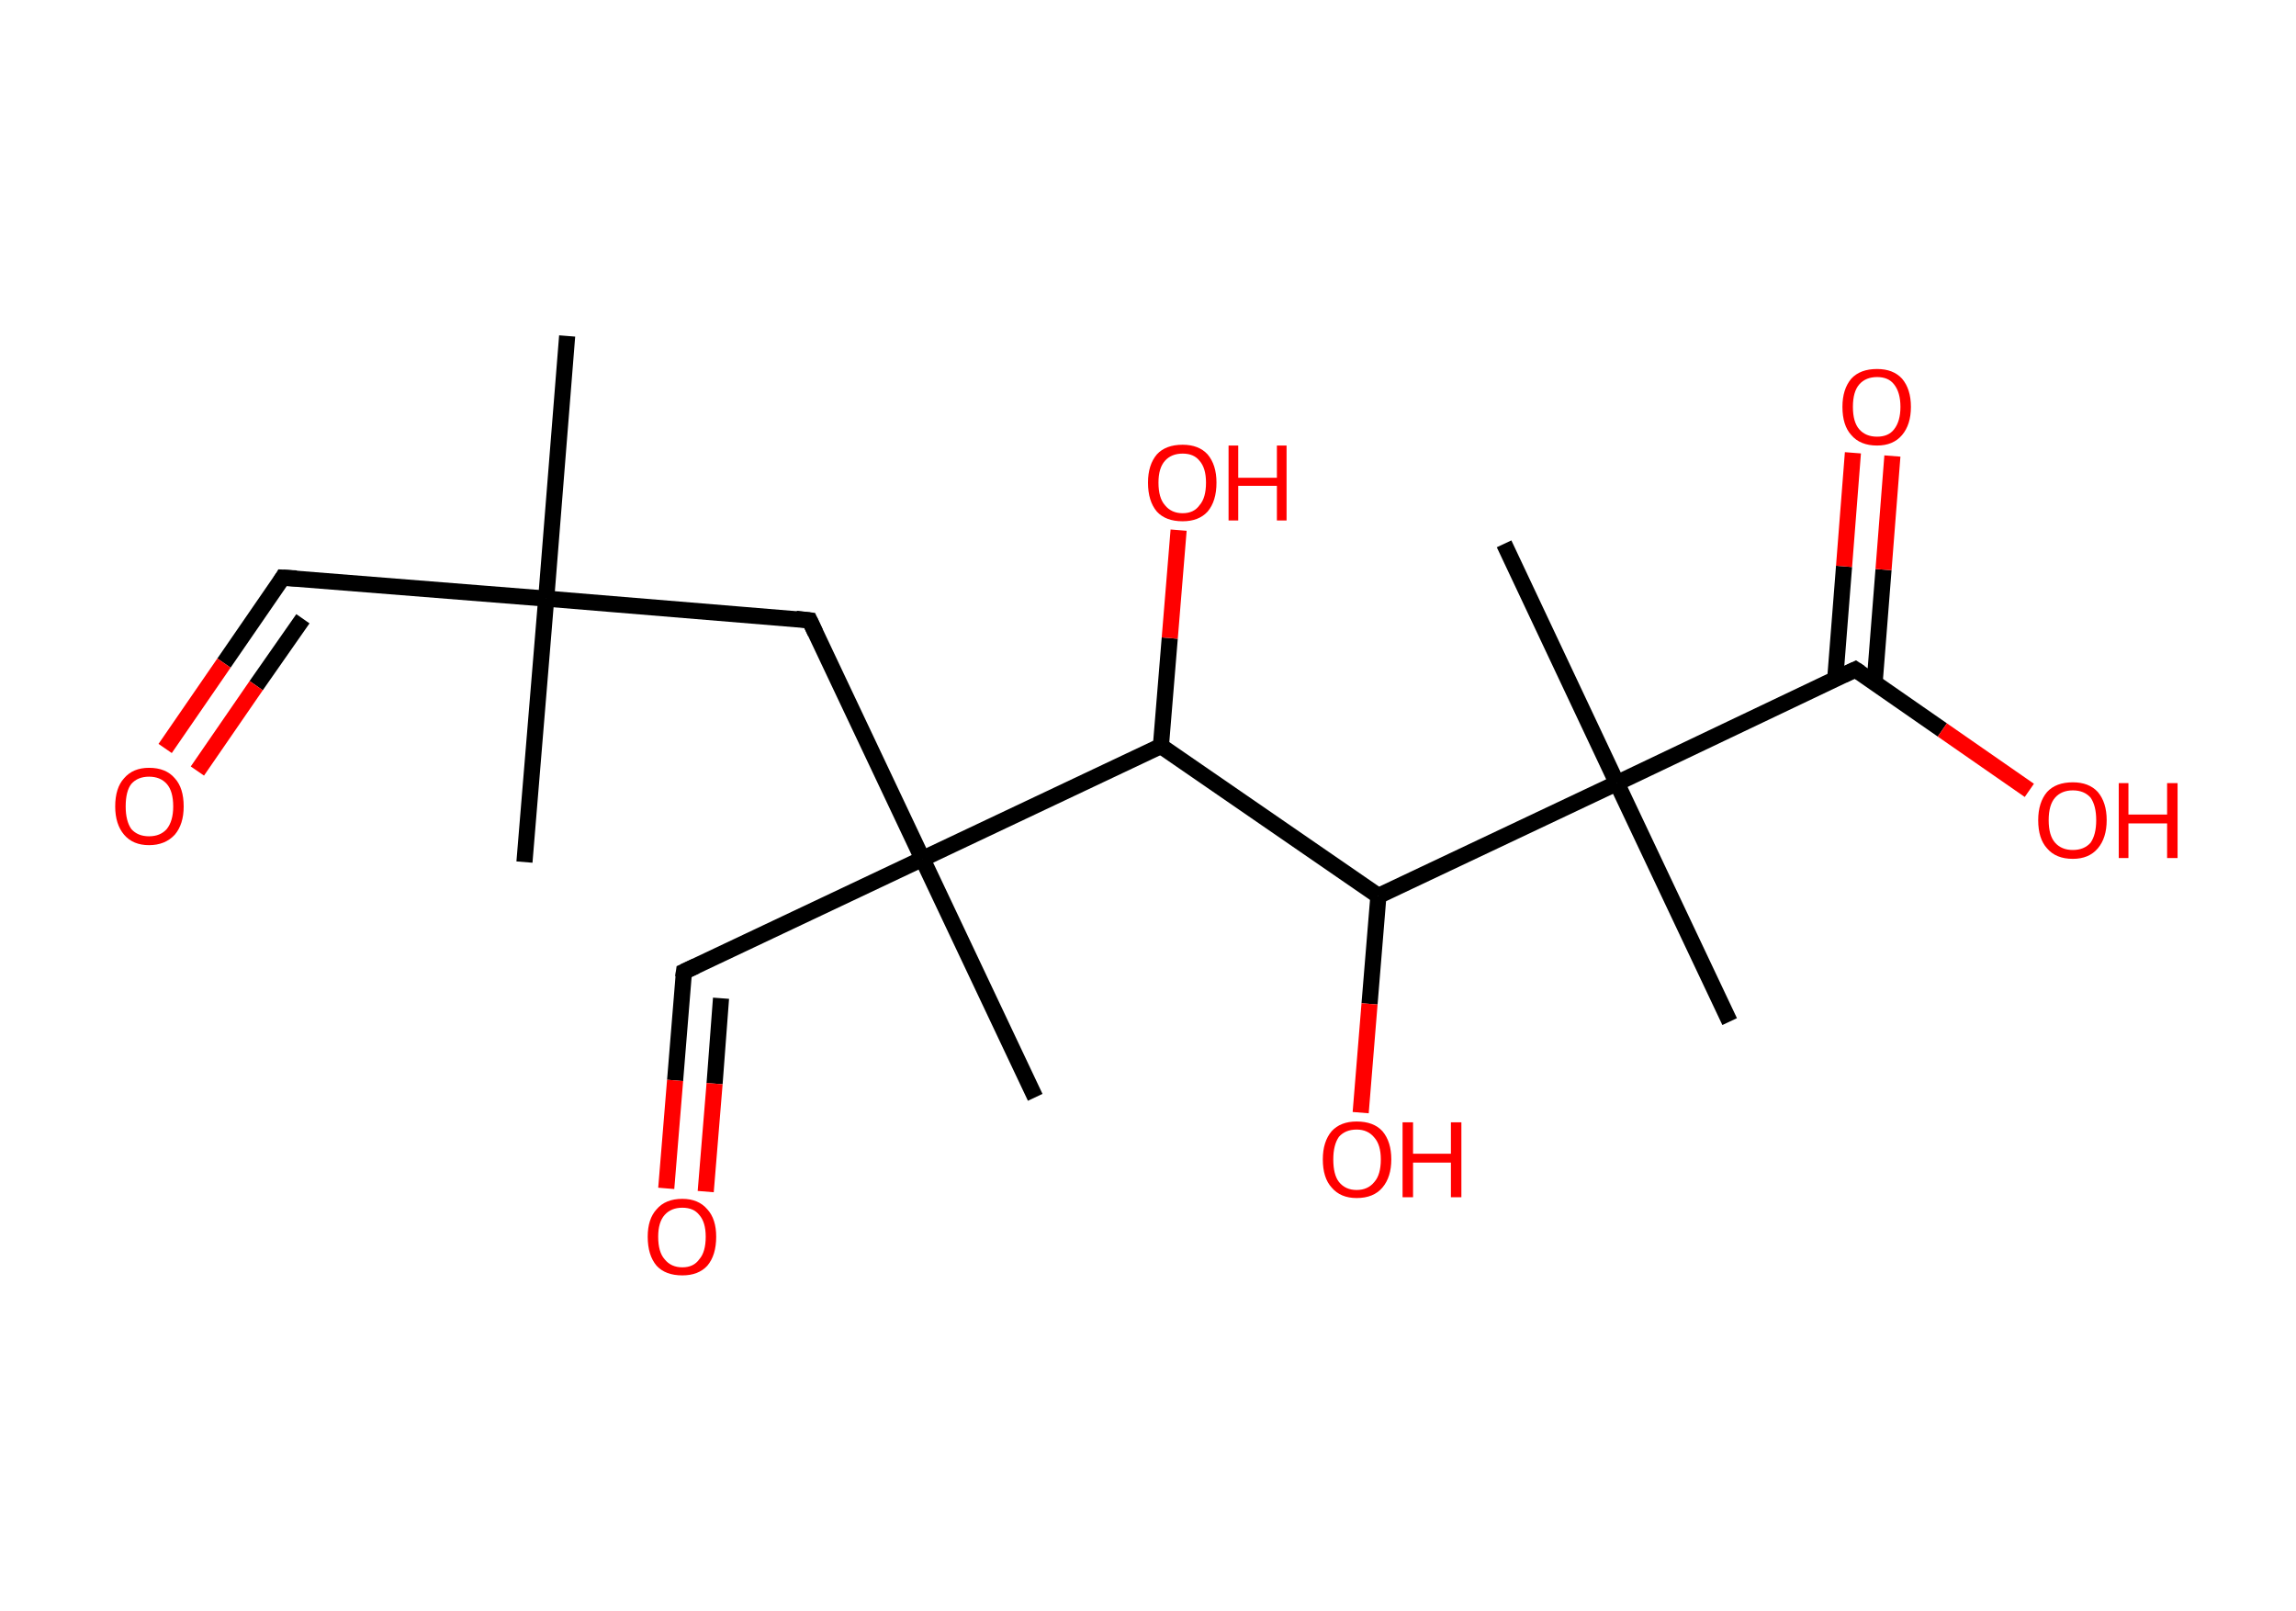 <?xml version='1.0' encoding='ASCII' standalone='yes'?>
<svg xmlns="http://www.w3.org/2000/svg" xmlns:rdkit="http://www.rdkit.org/xml" xmlns:xlink="http://www.w3.org/1999/xlink" version="1.1" baseProfile="full" xml:space="preserve" width="285px" height="200px" viewBox="0 0 285 200">
<!-- END OF HEADER -->
<rect style="opacity:1.0;fill:#FFFFFF;stroke:none" width="285.0" height="200.0" x="0.0" y="0.0"> </rect>
<path class="bond-0 atom-0 atom-1" d="M 70.4,41.7 L 67.8,74.3" style="fill:none;fill-rule:evenodd;stroke:#000000;stroke-width:2.0px;stroke-linecap:butt;stroke-linejoin:miter;stroke-opacity:1"/>
<path class="bond-1 atom-1 atom-2" d="M 67.8,74.3 L 65.1,107.0" style="fill:none;fill-rule:evenodd;stroke:#000000;stroke-width:2.0px;stroke-linecap:butt;stroke-linejoin:miter;stroke-opacity:1"/>
<path class="bond-2 atom-1 atom-3" d="M 67.8,74.3 L 35.1,71.7" style="fill:none;fill-rule:evenodd;stroke:#000000;stroke-width:2.0px;stroke-linecap:butt;stroke-linejoin:miter;stroke-opacity:1"/>
<path class="bond-3 atom-3 atom-4" d="M 35.1,71.7 L 27.8,82.3" style="fill:none;fill-rule:evenodd;stroke:#000000;stroke-width:2.0px;stroke-linecap:butt;stroke-linejoin:miter;stroke-opacity:1"/>
<path class="bond-3 atom-3 atom-4" d="M 27.8,82.3 L 20.5,92.9" style="fill:none;fill-rule:evenodd;stroke:#FF0000;stroke-width:2.0px;stroke-linecap:butt;stroke-linejoin:miter;stroke-opacity:1"/>
<path class="bond-3 atom-3 atom-4" d="M 37.6,76.8 L 31.8,85.1" style="fill:none;fill-rule:evenodd;stroke:#000000;stroke-width:2.0px;stroke-linecap:butt;stroke-linejoin:miter;stroke-opacity:1"/>
<path class="bond-3 atom-3 atom-4" d="M 31.8,85.1 L 24.5,95.7" style="fill:none;fill-rule:evenodd;stroke:#FF0000;stroke-width:2.0px;stroke-linecap:butt;stroke-linejoin:miter;stroke-opacity:1"/>
<path class="bond-4 atom-1 atom-5" d="M 67.8,74.3 L 100.5,77.0" style="fill:none;fill-rule:evenodd;stroke:#000000;stroke-width:2.0px;stroke-linecap:butt;stroke-linejoin:miter;stroke-opacity:1"/>
<path class="bond-5 atom-5 atom-6" d="M 100.5,77.0 L 114.5,106.6" style="fill:none;fill-rule:evenodd;stroke:#000000;stroke-width:2.0px;stroke-linecap:butt;stroke-linejoin:miter;stroke-opacity:1"/>
<path class="bond-6 atom-6 atom-7" d="M 114.5,106.6 L 128.5,136.2" style="fill:none;fill-rule:evenodd;stroke:#000000;stroke-width:2.0px;stroke-linecap:butt;stroke-linejoin:miter;stroke-opacity:1"/>
<path class="bond-7 atom-6 atom-8" d="M 114.5,106.6 L 84.9,120.6" style="fill:none;fill-rule:evenodd;stroke:#000000;stroke-width:2.0px;stroke-linecap:butt;stroke-linejoin:miter;stroke-opacity:1"/>
<path class="bond-8 atom-8 atom-9" d="M 84.9,120.6 L 83.8,134.1" style="fill:none;fill-rule:evenodd;stroke:#000000;stroke-width:2.0px;stroke-linecap:butt;stroke-linejoin:miter;stroke-opacity:1"/>
<path class="bond-8 atom-8 atom-9" d="M 83.8,134.1 L 82.7,147.5" style="fill:none;fill-rule:evenodd;stroke:#FF0000;stroke-width:2.0px;stroke-linecap:butt;stroke-linejoin:miter;stroke-opacity:1"/>
<path class="bond-8 atom-8 atom-9" d="M 89.5,123.9 L 88.7,134.5" style="fill:none;fill-rule:evenodd;stroke:#000000;stroke-width:2.0px;stroke-linecap:butt;stroke-linejoin:miter;stroke-opacity:1"/>
<path class="bond-8 atom-8 atom-9" d="M 88.7,134.5 L 87.6,147.9" style="fill:none;fill-rule:evenodd;stroke:#FF0000;stroke-width:2.0px;stroke-linecap:butt;stroke-linejoin:miter;stroke-opacity:1"/>
<path class="bond-9 atom-6 atom-10" d="M 114.5,106.6 L 144.1,92.6" style="fill:none;fill-rule:evenodd;stroke:#000000;stroke-width:2.0px;stroke-linecap:butt;stroke-linejoin:miter;stroke-opacity:1"/>
<path class="bond-10 atom-10 atom-11" d="M 144.1,92.6 L 145.2,79.2" style="fill:none;fill-rule:evenodd;stroke:#000000;stroke-width:2.0px;stroke-linecap:butt;stroke-linejoin:miter;stroke-opacity:1"/>
<path class="bond-10 atom-10 atom-11" d="M 145.2,79.2 L 146.3,65.8" style="fill:none;fill-rule:evenodd;stroke:#FF0000;stroke-width:2.0px;stroke-linecap:butt;stroke-linejoin:miter;stroke-opacity:1"/>
<path class="bond-11 atom-10 atom-12" d="M 144.1,92.6 L 171.1,111.2" style="fill:none;fill-rule:evenodd;stroke:#000000;stroke-width:2.0px;stroke-linecap:butt;stroke-linejoin:miter;stroke-opacity:1"/>
<path class="bond-12 atom-12 atom-13" d="M 171.1,111.2 L 170.0,124.6" style="fill:none;fill-rule:evenodd;stroke:#000000;stroke-width:2.0px;stroke-linecap:butt;stroke-linejoin:miter;stroke-opacity:1"/>
<path class="bond-12 atom-12 atom-13" d="M 170.0,124.6 L 168.9,138.1" style="fill:none;fill-rule:evenodd;stroke:#FF0000;stroke-width:2.0px;stroke-linecap:butt;stroke-linejoin:miter;stroke-opacity:1"/>
<path class="bond-13 atom-12 atom-14" d="M 171.1,111.2 L 200.7,97.2" style="fill:none;fill-rule:evenodd;stroke:#000000;stroke-width:2.0px;stroke-linecap:butt;stroke-linejoin:miter;stroke-opacity:1"/>
<path class="bond-14 atom-14 atom-15" d="M 200.7,97.2 L 186.7,67.5" style="fill:none;fill-rule:evenodd;stroke:#000000;stroke-width:2.0px;stroke-linecap:butt;stroke-linejoin:miter;stroke-opacity:1"/>
<path class="bond-15 atom-14 atom-16" d="M 200.7,97.2 L 214.7,126.8" style="fill:none;fill-rule:evenodd;stroke:#000000;stroke-width:2.0px;stroke-linecap:butt;stroke-linejoin:miter;stroke-opacity:1"/>
<path class="bond-16 atom-14 atom-17" d="M 200.7,97.2 L 230.3,83.1" style="fill:none;fill-rule:evenodd;stroke:#000000;stroke-width:2.0px;stroke-linecap:butt;stroke-linejoin:miter;stroke-opacity:1"/>
<path class="bond-17 atom-17 atom-18" d="M 232.7,84.7 L 233.8,70.7" style="fill:none;fill-rule:evenodd;stroke:#000000;stroke-width:2.0px;stroke-linecap:butt;stroke-linejoin:miter;stroke-opacity:1"/>
<path class="bond-17 atom-17 atom-18" d="M 233.8,70.7 L 234.9,56.6" style="fill:none;fill-rule:evenodd;stroke:#FF0000;stroke-width:2.0px;stroke-linecap:butt;stroke-linejoin:miter;stroke-opacity:1"/>
<path class="bond-17 atom-17 atom-18" d="M 227.8,84.3 L 228.9,70.3" style="fill:none;fill-rule:evenodd;stroke:#000000;stroke-width:2.0px;stroke-linecap:butt;stroke-linejoin:miter;stroke-opacity:1"/>
<path class="bond-17 atom-17 atom-18" d="M 228.9,70.3 L 230.0,56.2" style="fill:none;fill-rule:evenodd;stroke:#FF0000;stroke-width:2.0px;stroke-linecap:butt;stroke-linejoin:miter;stroke-opacity:1"/>
<path class="bond-18 atom-17 atom-19" d="M 230.3,83.1 L 241.1,90.6" style="fill:none;fill-rule:evenodd;stroke:#000000;stroke-width:2.0px;stroke-linecap:butt;stroke-linejoin:miter;stroke-opacity:1"/>
<path class="bond-18 atom-17 atom-19" d="M 241.1,90.6 L 251.9,98.1" style="fill:none;fill-rule:evenodd;stroke:#FF0000;stroke-width:2.0px;stroke-linecap:butt;stroke-linejoin:miter;stroke-opacity:1"/>
<path d="M 36.8,71.8 L 35.1,71.7 L 34.8,72.2" style="fill:none;stroke:#000000;stroke-width:2.0px;stroke-linecap:butt;stroke-linejoin:miter;stroke-opacity:1;"/>
<path d="M 98.8,76.8 L 100.5,77.0 L 101.2,78.5" style="fill:none;stroke:#000000;stroke-width:2.0px;stroke-linecap:butt;stroke-linejoin:miter;stroke-opacity:1;"/>
<path d="M 86.4,119.9 L 84.9,120.6 L 84.8,121.3" style="fill:none;stroke:#000000;stroke-width:2.0px;stroke-linecap:butt;stroke-linejoin:miter;stroke-opacity:1;"/>
<path d="M 228.8,83.8 L 230.3,83.1 L 230.9,83.5" style="fill:none;stroke:#000000;stroke-width:2.0px;stroke-linecap:butt;stroke-linejoin:miter;stroke-opacity:1;"/>
<path class="atom-4" d="M 14.3 100.1 Q 14.3 97.8, 15.4 96.6 Q 16.5 95.3, 18.5 95.3 Q 20.6 95.3, 21.7 96.6 Q 22.8 97.8, 22.8 100.1 Q 22.8 102.3, 21.7 103.6 Q 20.5 104.9, 18.5 104.9 Q 16.5 104.9, 15.4 103.6 Q 14.3 102.3, 14.3 100.1 M 18.5 103.8 Q 19.9 103.8, 20.7 102.9 Q 21.5 101.9, 21.5 100.1 Q 21.5 98.2, 20.7 97.3 Q 19.9 96.4, 18.5 96.4 Q 17.1 96.4, 16.3 97.3 Q 15.6 98.2, 15.6 100.1 Q 15.6 101.9, 16.3 102.9 Q 17.1 103.8, 18.5 103.8 " fill="#FF0000"/>
<path class="atom-9" d="M 80.4 153.5 Q 80.4 151.3, 81.5 150.1 Q 82.6 148.8, 84.7 148.8 Q 86.7 148.8, 87.8 150.1 Q 88.9 151.3, 88.9 153.5 Q 88.9 155.8, 87.8 157.1 Q 86.7 158.3, 84.7 158.3 Q 82.6 158.3, 81.5 157.1 Q 80.4 155.8, 80.4 153.5 M 84.7 157.3 Q 86.1 157.3, 86.8 156.3 Q 87.6 155.4, 87.6 153.5 Q 87.6 151.7, 86.8 150.8 Q 86.1 149.9, 84.7 149.9 Q 83.3 149.9, 82.5 150.8 Q 81.7 151.7, 81.7 153.5 Q 81.7 155.4, 82.5 156.3 Q 83.3 157.3, 84.7 157.3 " fill="#FF0000"/>
<path class="atom-11" d="M 142.5 59.9 Q 142.5 57.7, 143.6 56.4 Q 144.7 55.2, 146.8 55.2 Q 148.8 55.2, 149.9 56.4 Q 151.0 57.7, 151.0 59.9 Q 151.0 62.2, 149.9 63.5 Q 148.8 64.7, 146.8 64.7 Q 144.7 64.7, 143.6 63.5 Q 142.5 62.2, 142.5 59.9 M 146.8 63.7 Q 148.2 63.7, 148.9 62.7 Q 149.7 61.8, 149.7 59.9 Q 149.7 58.1, 148.9 57.2 Q 148.2 56.3, 146.8 56.3 Q 145.4 56.3, 144.6 57.2 Q 143.8 58.1, 143.8 59.9 Q 143.8 61.8, 144.6 62.7 Q 145.4 63.7, 146.8 63.7 " fill="#FF0000"/>
<path class="atom-11" d="M 152.5 55.3 L 153.7 55.3 L 153.7 59.3 L 158.5 59.3 L 158.5 55.3 L 159.7 55.3 L 159.7 64.6 L 158.5 64.6 L 158.5 60.3 L 153.7 60.3 L 153.7 64.6 L 152.5 64.6 L 152.5 55.3 " fill="#FF0000"/>
<path class="atom-13" d="M 164.2 143.9 Q 164.2 141.7, 165.3 140.4 Q 166.4 139.2, 168.4 139.2 Q 170.5 139.2, 171.6 140.4 Q 172.7 141.7, 172.7 143.9 Q 172.7 146.1, 171.6 147.4 Q 170.5 148.7, 168.4 148.7 Q 166.4 148.7, 165.3 147.4 Q 164.2 146.2, 164.2 143.9 M 168.4 147.7 Q 169.8 147.7, 170.6 146.7 Q 171.4 145.8, 171.4 143.9 Q 171.4 142.1, 170.6 141.2 Q 169.8 140.2, 168.4 140.2 Q 167.0 140.2, 166.2 141.1 Q 165.5 142.1, 165.5 143.9 Q 165.5 145.8, 166.2 146.7 Q 167.0 147.7, 168.4 147.7 " fill="#FF0000"/>
<path class="atom-13" d="M 174.1 139.3 L 175.4 139.3 L 175.4 143.2 L 180.1 143.2 L 180.1 139.3 L 181.4 139.3 L 181.4 148.6 L 180.1 148.6 L 180.1 144.3 L 175.4 144.3 L 175.4 148.6 L 174.1 148.6 L 174.1 139.3 " fill="#FF0000"/>
<path class="atom-18" d="M 228.7 50.5 Q 228.7 48.3, 229.8 47.0 Q 230.9 45.8, 233.0 45.8 Q 235.0 45.8, 236.1 47.0 Q 237.2 48.3, 237.2 50.5 Q 237.2 52.7, 236.1 54.0 Q 235.0 55.3, 233.0 55.3 Q 230.9 55.3, 229.8 54.0 Q 228.7 52.8, 228.7 50.5 M 233.0 54.2 Q 234.4 54.2, 235.1 53.3 Q 235.9 52.3, 235.9 50.5 Q 235.9 48.7, 235.1 47.7 Q 234.4 46.8, 233.0 46.8 Q 231.6 46.8, 230.8 47.7 Q 230.0 48.6, 230.0 50.5 Q 230.0 52.4, 230.8 53.3 Q 231.6 54.2, 233.0 54.2 " fill="#FF0000"/>
<path class="atom-19" d="M 253.0 101.8 Q 253.0 99.6, 254.1 98.3 Q 255.2 97.1, 257.3 97.1 Q 259.3 97.1, 260.4 98.3 Q 261.5 99.6, 261.5 101.8 Q 261.5 104.0, 260.4 105.3 Q 259.3 106.6, 257.3 106.6 Q 255.2 106.6, 254.1 105.3 Q 253.0 104.1, 253.0 101.8 M 257.3 105.5 Q 258.7 105.5, 259.5 104.6 Q 260.2 103.6, 260.2 101.8 Q 260.2 100.0, 259.5 99.0 Q 258.7 98.1, 257.3 98.1 Q 255.9 98.1, 255.1 99.0 Q 254.3 99.9, 254.3 101.8 Q 254.3 103.7, 255.1 104.6 Q 255.9 105.5, 257.3 105.5 " fill="#FF0000"/>
<path class="atom-19" d="M 263.0 97.2 L 264.2 97.2 L 264.2 101.1 L 269.0 101.1 L 269.0 97.2 L 270.3 97.2 L 270.3 106.5 L 269.0 106.5 L 269.0 102.2 L 264.2 102.2 L 264.2 106.5 L 263.0 106.5 L 263.0 97.2 " fill="#FF0000"/>
</svg>
